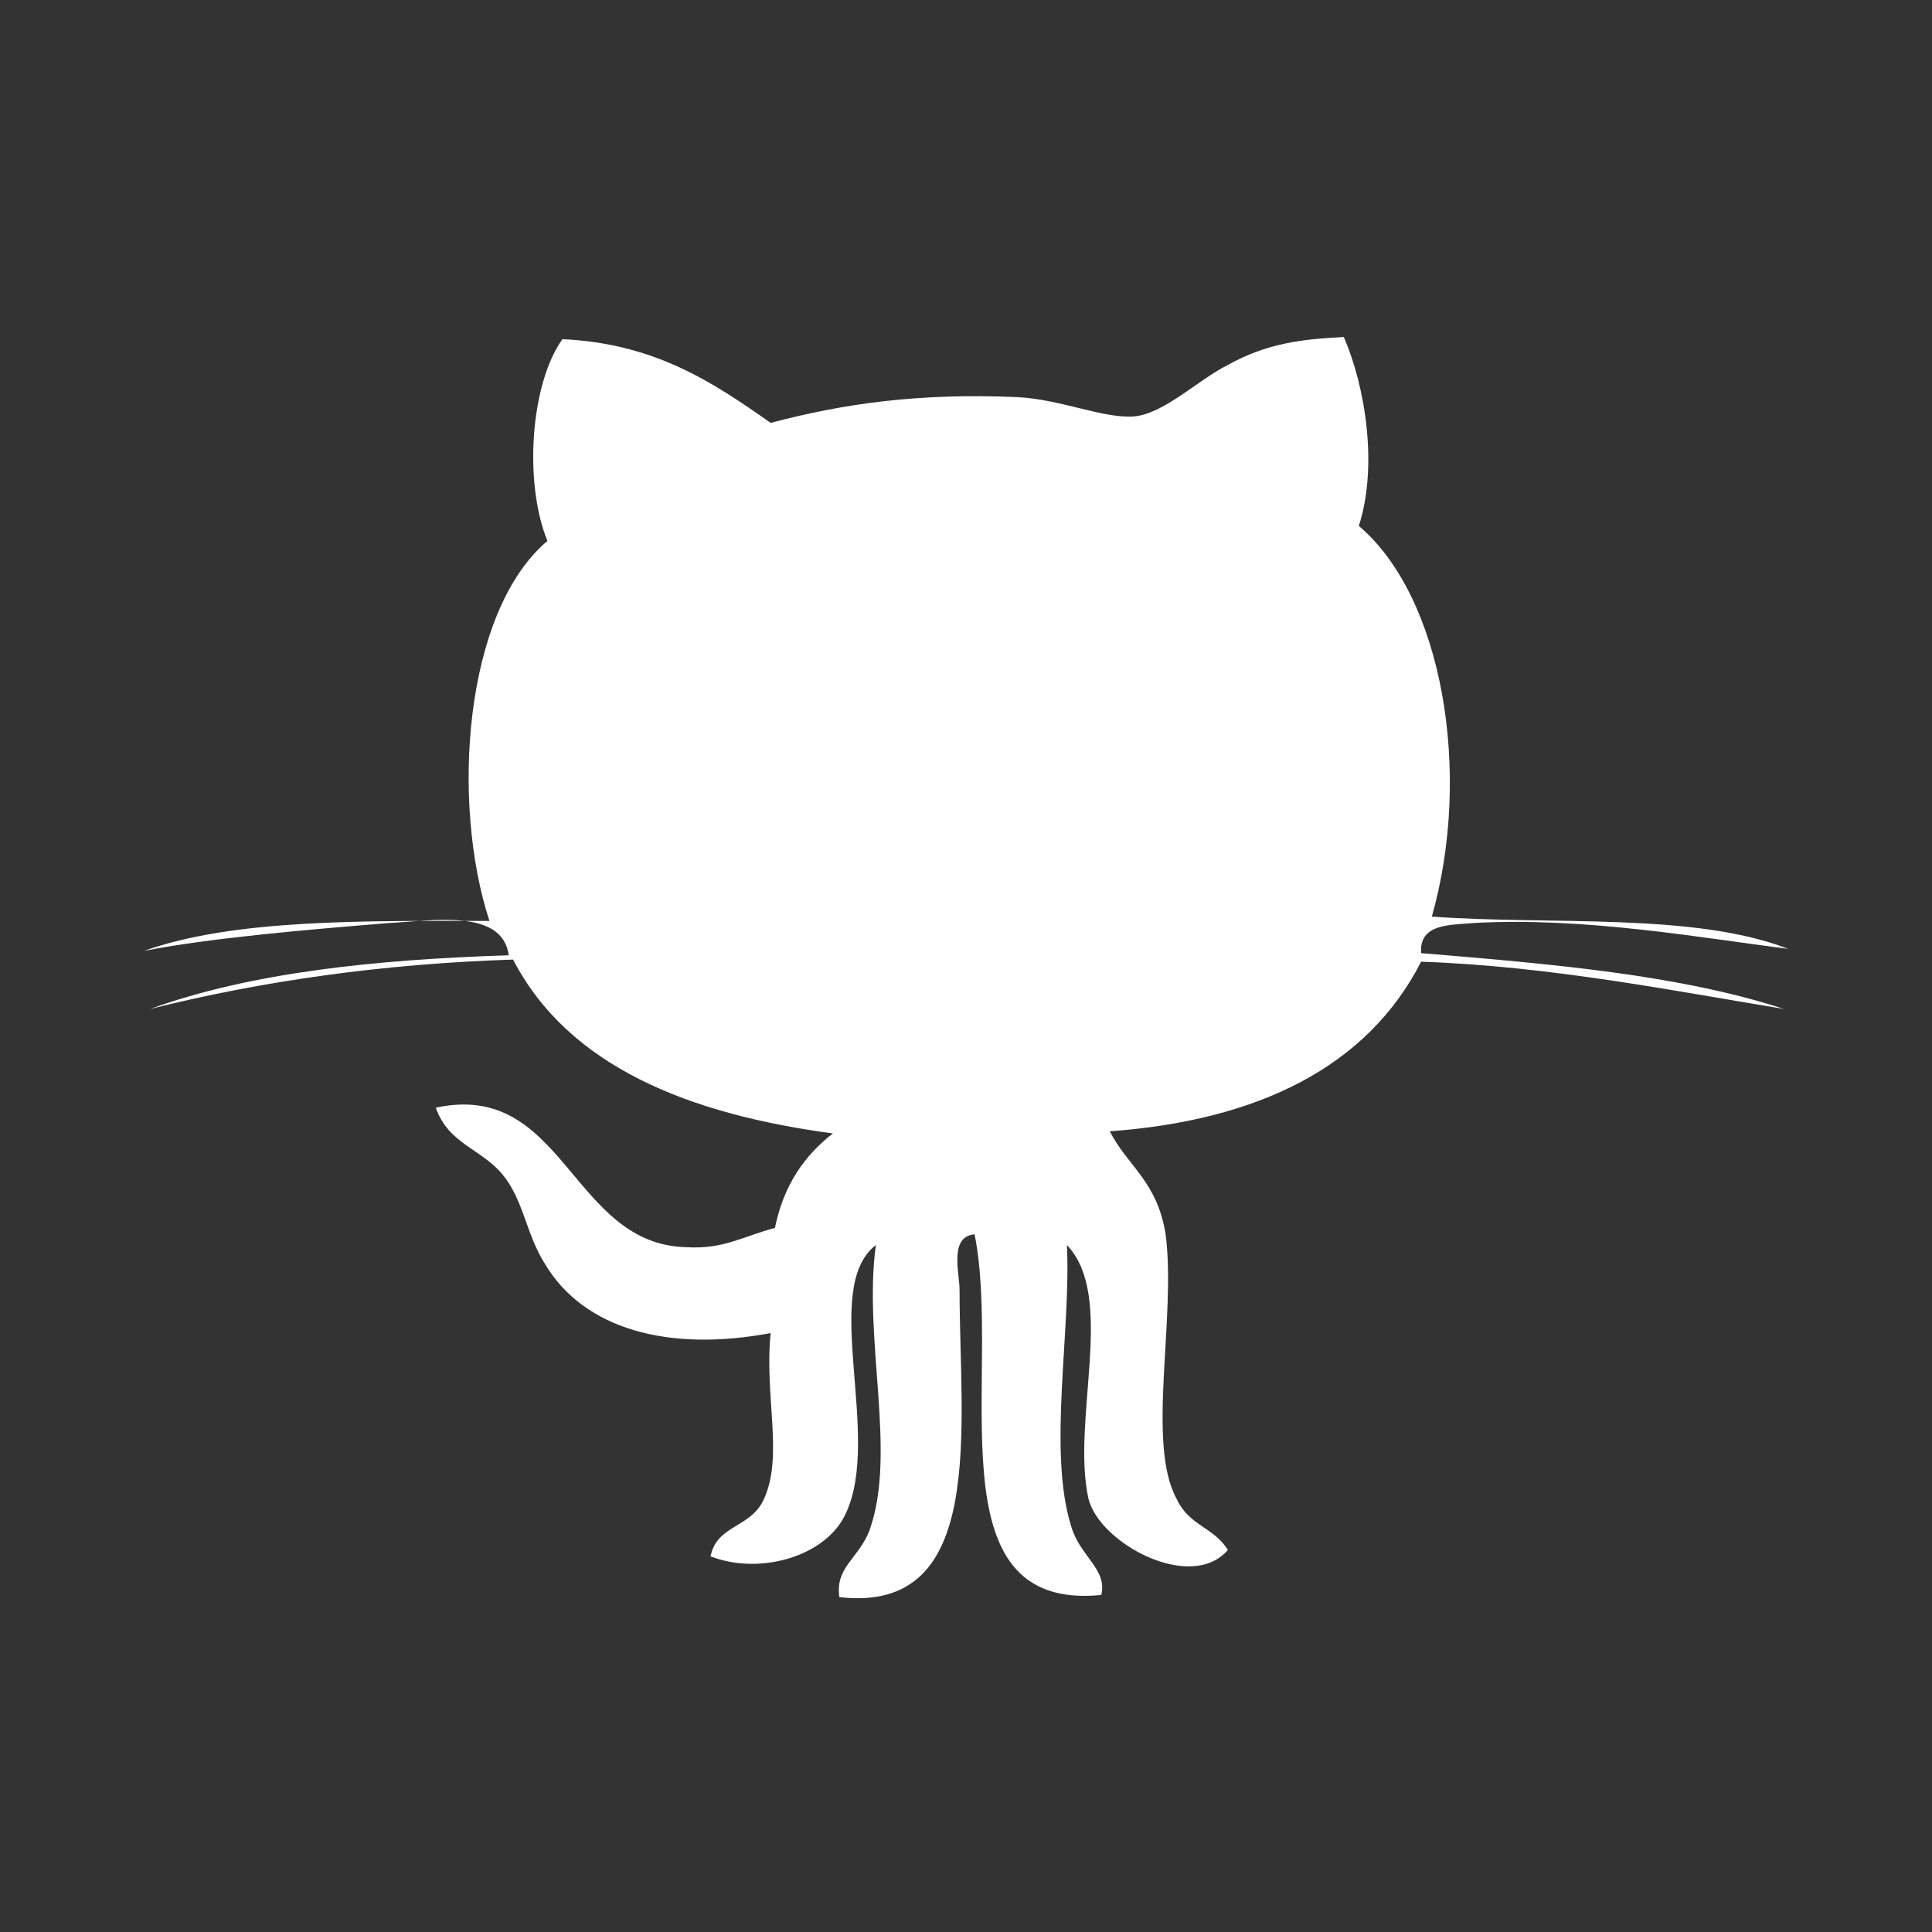 <?xml version="1.0" encoding="utf-8"?>
<!-- Generator: Adobe Illustrator 22.1.0, SVG Export Plug-In . SVG Version: 6.00 Build 0)  -->
<svg version="1.1" id="Capa_1" xmlns="http://www.w3.org/2000/svg" xmlns:xlink="http://www.w3.org/1999/xlink" x="0px" y="0px"
	 width="90px" height="90px" viewBox="0 0 90 90" style="enable-background:new 0 0 90 90;" xml:space="preserve">
<rect x="0" y="0" width="90" height="90" fill="#333333" stroke="none"/>
<style type="text/css">
	.st0{fill:#FFFFFF;}
</style>
<g>
	<path id="Github__x28_alt_x29_" class="st0" d="M62.6,15.7c1,2.3,1.6,6,0.7,8.8c3.9,3.3,5.3,11.5,3.4,18.2
		c5.6,0.4,12.2-0.2,16.6,1.5c-4-0.5-9.5-1.5-14.7-1.2c-1,0.1-2.5,0-2.4,1.4c6,0.5,12,1,16.9,2.6c-4.9-0.8-10.9-2-16.9-2.2
		c-2.5,4.9-7.6,7.4-14.5,7.9c0.8,1.6,2.2,2.3,2.6,4.8c0.5,3.9-0.9,9.7,0.5,12.3c0.6,1.3,1.7,1.3,2.4,2.4c-1.7,2-6-0.3-6.5-2.4
		c-0.8-3.7,1.3-9.4-1-11.8c0.2,4-0.9,9.6,0.2,13.1c0.4,1.4,1.7,2,1.4,3.2c-8,0.8-4.6-10.3-5.9-16.8c-1.2,0.1-0.7,1.8-0.7,2.6
		c0,6.4,1.3,15.1-5.6,14.3c-0.2-1.4,0.9-1.8,1.4-3.1c1.3-3.6-0.3-8.9,0.3-13.3c-2.6,2,0.3,8.9-1.4,12.5c-0.9,2-4,2.9-6.3,2
		c0.3-1.5,1.9-1.3,2.5-2.7c0.9-2,0-4.8,0.3-7.7c-4.8,0.9-8.7-0.2-10.5-3.2c-0.9-1.4-1-3-2-4.2c-1-1.2-2.5-1.4-3.1-3.1
		c6-1.3,6.3,6.4,11.7,6.5c1.7,0.1,2.6-0.5,4.1-0.9c0.4-2,1.4-3.4,2.7-4.4c-6.7-0.9-12.3-3.1-14.9-8.1C17.8,44.9,12.2,45.7,7,47
		c4.7-1.7,10.5-2.3,16.7-2.5c-0.3-2.2-3.6-1.6-5.6-1.5c-3.7,0.3-8.4,0.7-11.4,1.3c4.2-1.5,10.3-1.4,16.1-1.4
		c-1.8-5.5-1.2-14.4,2.7-17.7c-1.1-2.7-0.8-7.3,0.7-9.4c4.3,0.2,7,2,9.7,3.9c3.4-0.9,6.9-1.4,11.5-1.2c2,0.1,4,1,5.4,0.9
		s3-1.7,4.4-2.4C59,16,60.6,15.8,62.6,15.7z"/>
</g>
</svg>
